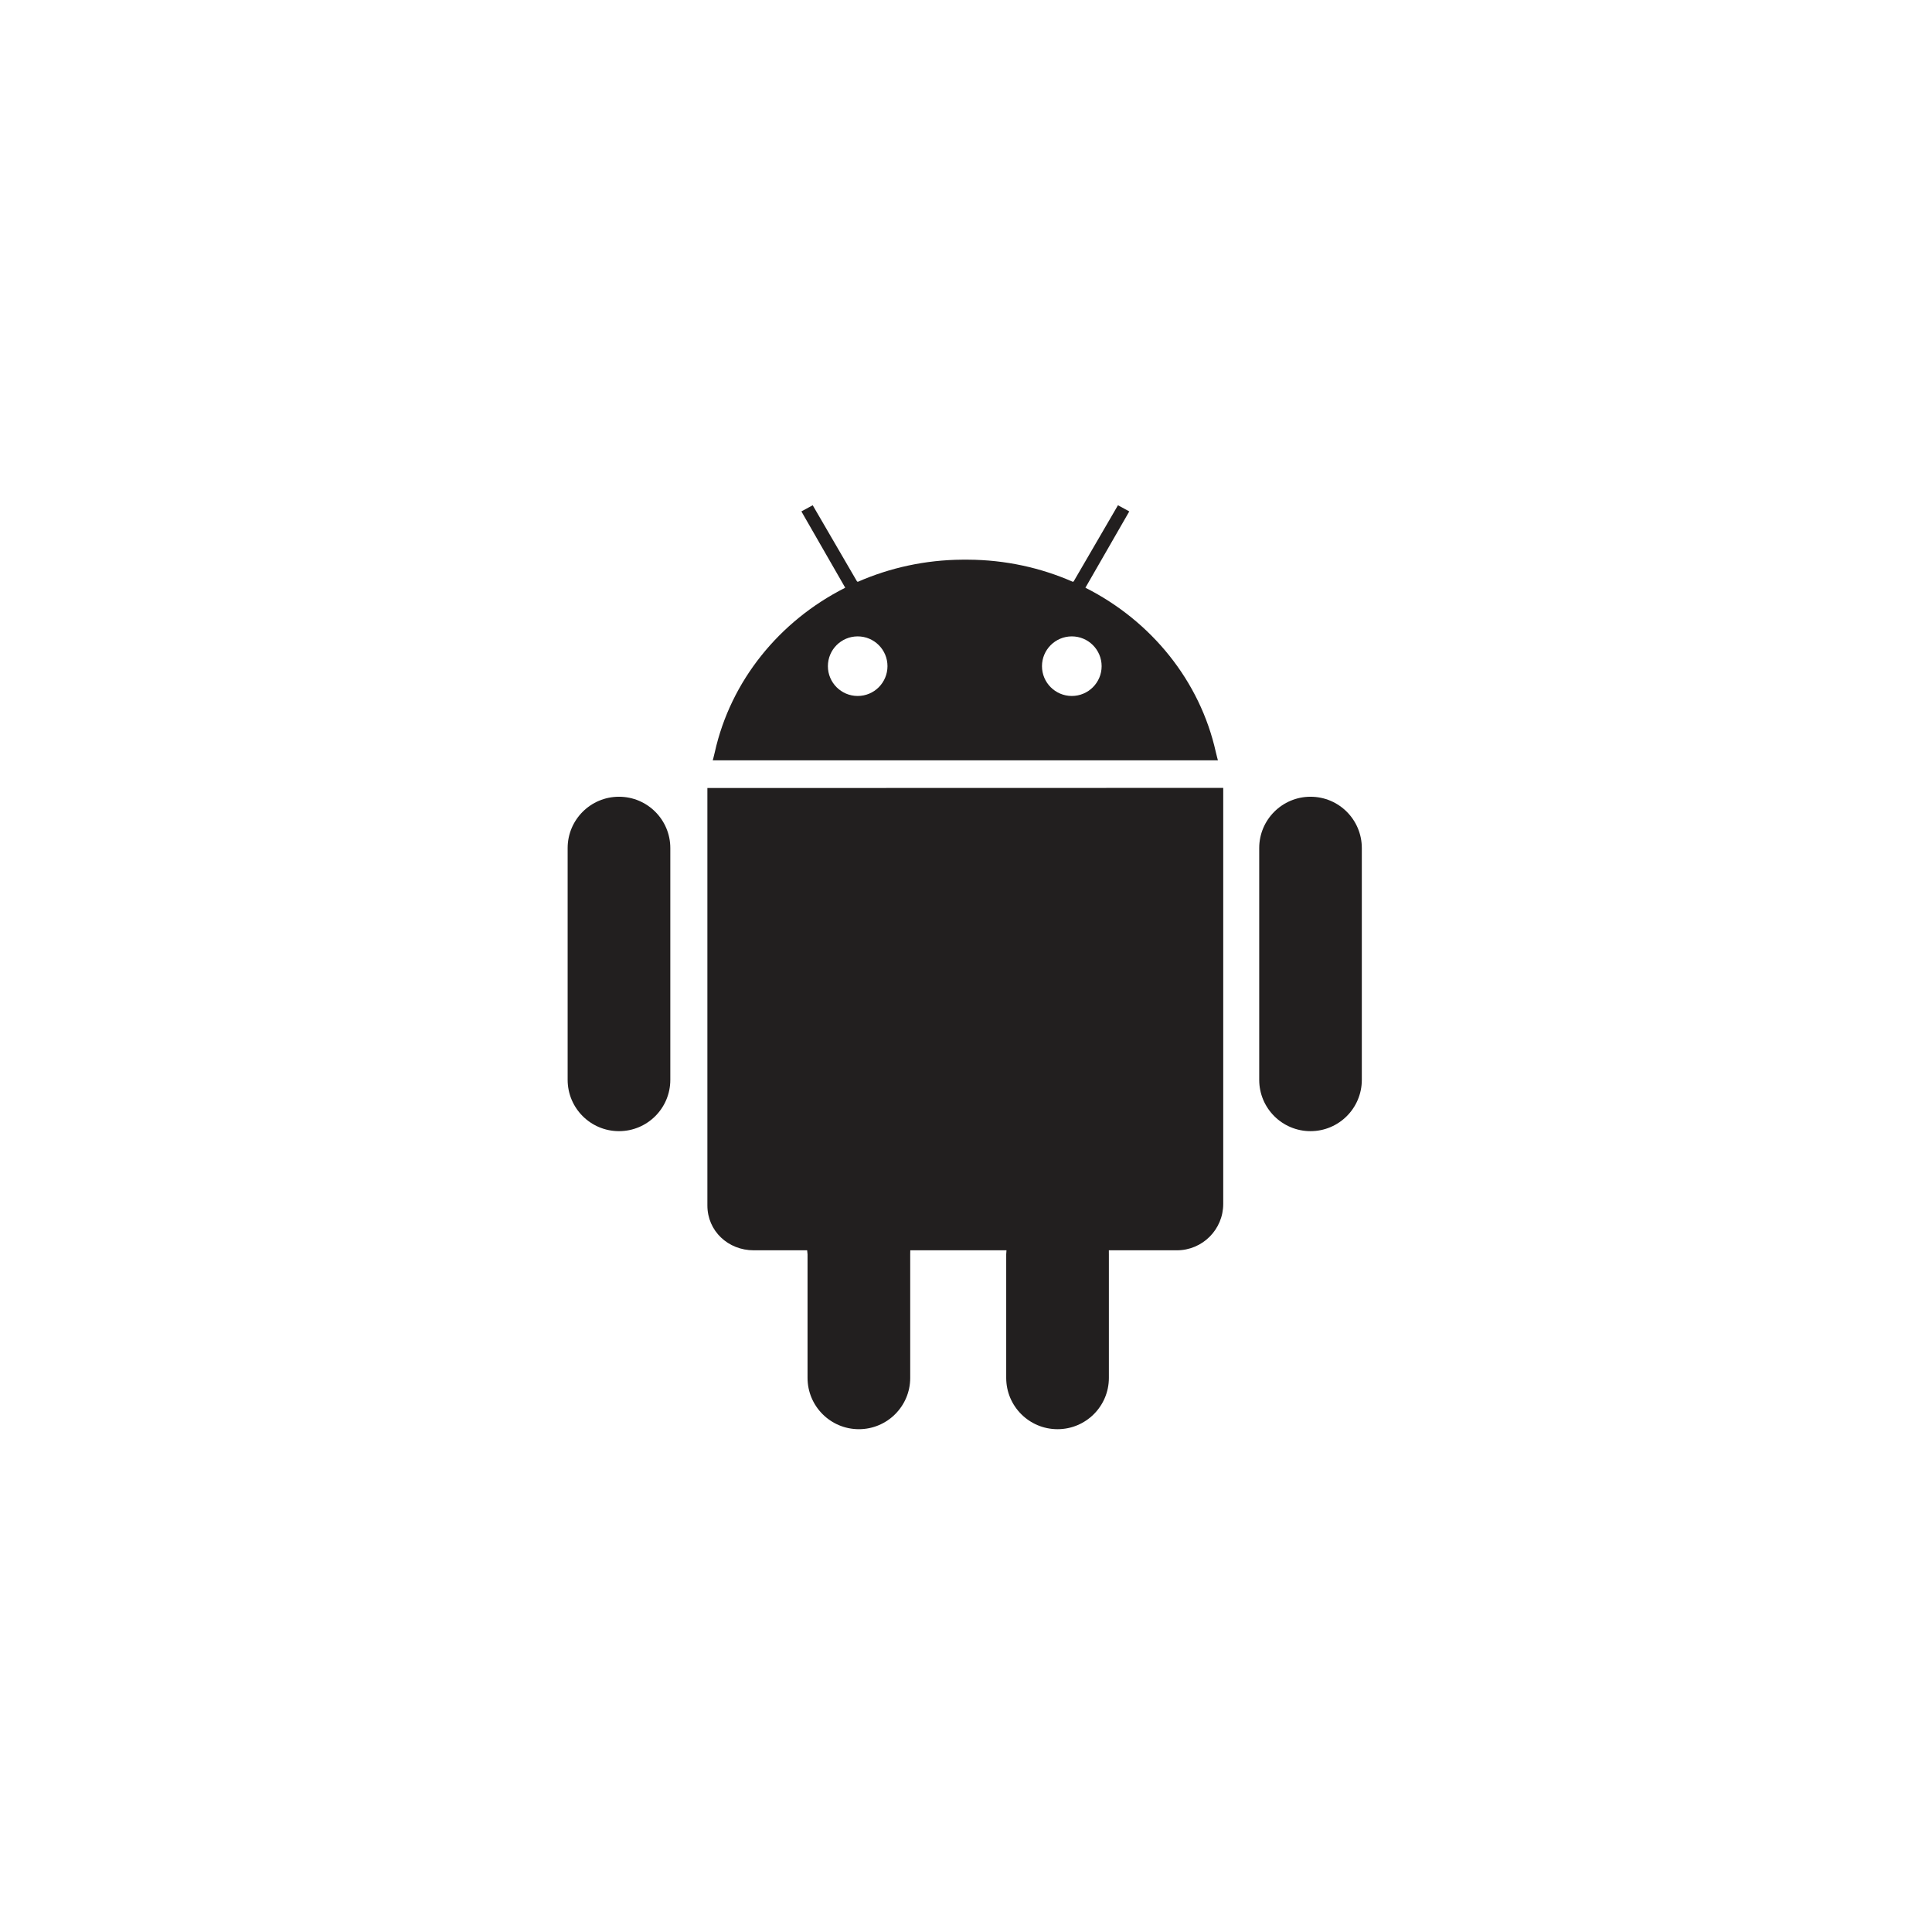 <?xml version="1.0" encoding="utf-8"?>
<!-- Generator: Adobe Illustrator 15.0.0, SVG Export Plug-In . SVG Version: 6.00 Build 0)  -->
<!DOCTYPE svg PUBLIC "-//W3C//DTD SVG 1.1//EN" "http://www.w3.org/Graphics/SVG/1.1/DTD/svg11.dtd">
<svg version="1.1" id="Layer_1" xmlns="http://www.w3.org/2000/svg" xmlns:xlink="http://www.w3.org/1999/xlink" x="0px" y="0px"
	 width="64px" height="64px" viewBox="0 0 64 64" enable-background="new 0 0 64 64" xml:space="preserve">
<path fill-rule="evenodd" clip-rule="evenodd" fill="#221F1F" d="M22.205,35.771c0,0.939-0.761,1.7-1.7,1.7
	c-0.939,0-1.701-0.761-1.701-1.7v-7.678c0-0.938,0.761-1.7,1.701-1.7c0.938,0,1.7,0.761,1.7,1.7V35.771z"/>
<path fill-rule="evenodd" clip-rule="evenodd" fill="#221F1F" d="M40.521,39.882c0,0.847-0.687,1.536-1.536,1.536h-2.253
	l0.001,0.134v4.093c0,0.938-0.762,1.699-1.701,1.699s-1.7-0.762-1.7-1.699v-4.093l0.009-0.134h-3.187l-0.002,0.134v4.093
	c0,0.938-0.762,1.699-1.701,1.699s-1.7-0.762-1.7-1.699v-4.093l-0.013-0.134h-1.77c-0.848,0-1.535-0.639-1.535-1.486V26.104
	L40.521,26.1V39.882z"/>
<path fill-rule="evenodd" clip-rule="evenodd" fill="#221F1F" d="M45.112,35.771c0,0.939-0.761,1.7-1.7,1.7
	c-0.938,0-1.699-0.761-1.699-1.7v-7.678c0-0.938,0.762-1.7,1.699-1.7c0.939,0,1.7,0.761,1.7,1.7V35.771z"/>
<path fill-rule="evenodd" clip-rule="evenodd" fill="#221F1F" d="M40.277,24.92c-0.525-2.365-2.139-4.347-4.314-5.447
	c-0.015-0.007,0.018-0.048,0.018-0.048l1.428-2.484l-0.375-0.204l-1.461,2.512c0,0-0.018,0.031-0.041,0.021
	c-1.056-0.463-2.229-0.724-3.465-0.73c-0.017,0-0.166,0-0.187,0c-1.231,0.008-2.402,0.269-3.456,0.73
	c-0.023,0.01-0.041-0.021-0.041-0.021l-1.461-2.512l-0.375,0.204l1.427,2.484c0,0,0.033,0.041,0.018,0.048
	c-2.176,1.1-3.789,3.083-4.314,5.447c-0.025,0.113-0.067,0.267-0.067,0.267h16.734C40.345,25.187,40.303,25.033,40.277,24.92z
	 M28.412,23.055c-0.546,0-0.987-0.442-0.987-0.987c0-0.545,0.441-0.987,0.987-0.987s0.987,0.442,0.987,0.987
	C29.398,22.613,28.958,23.055,28.412,23.055z M35.505,23.055c-0.545,0-0.988-0.442-0.988-0.987c0-0.545,0.443-0.987,0.988-0.987
	s0.988,0.442,0.988,0.987C36.493,22.613,36.05,23.055,35.505,23.055z"/>
</svg>
